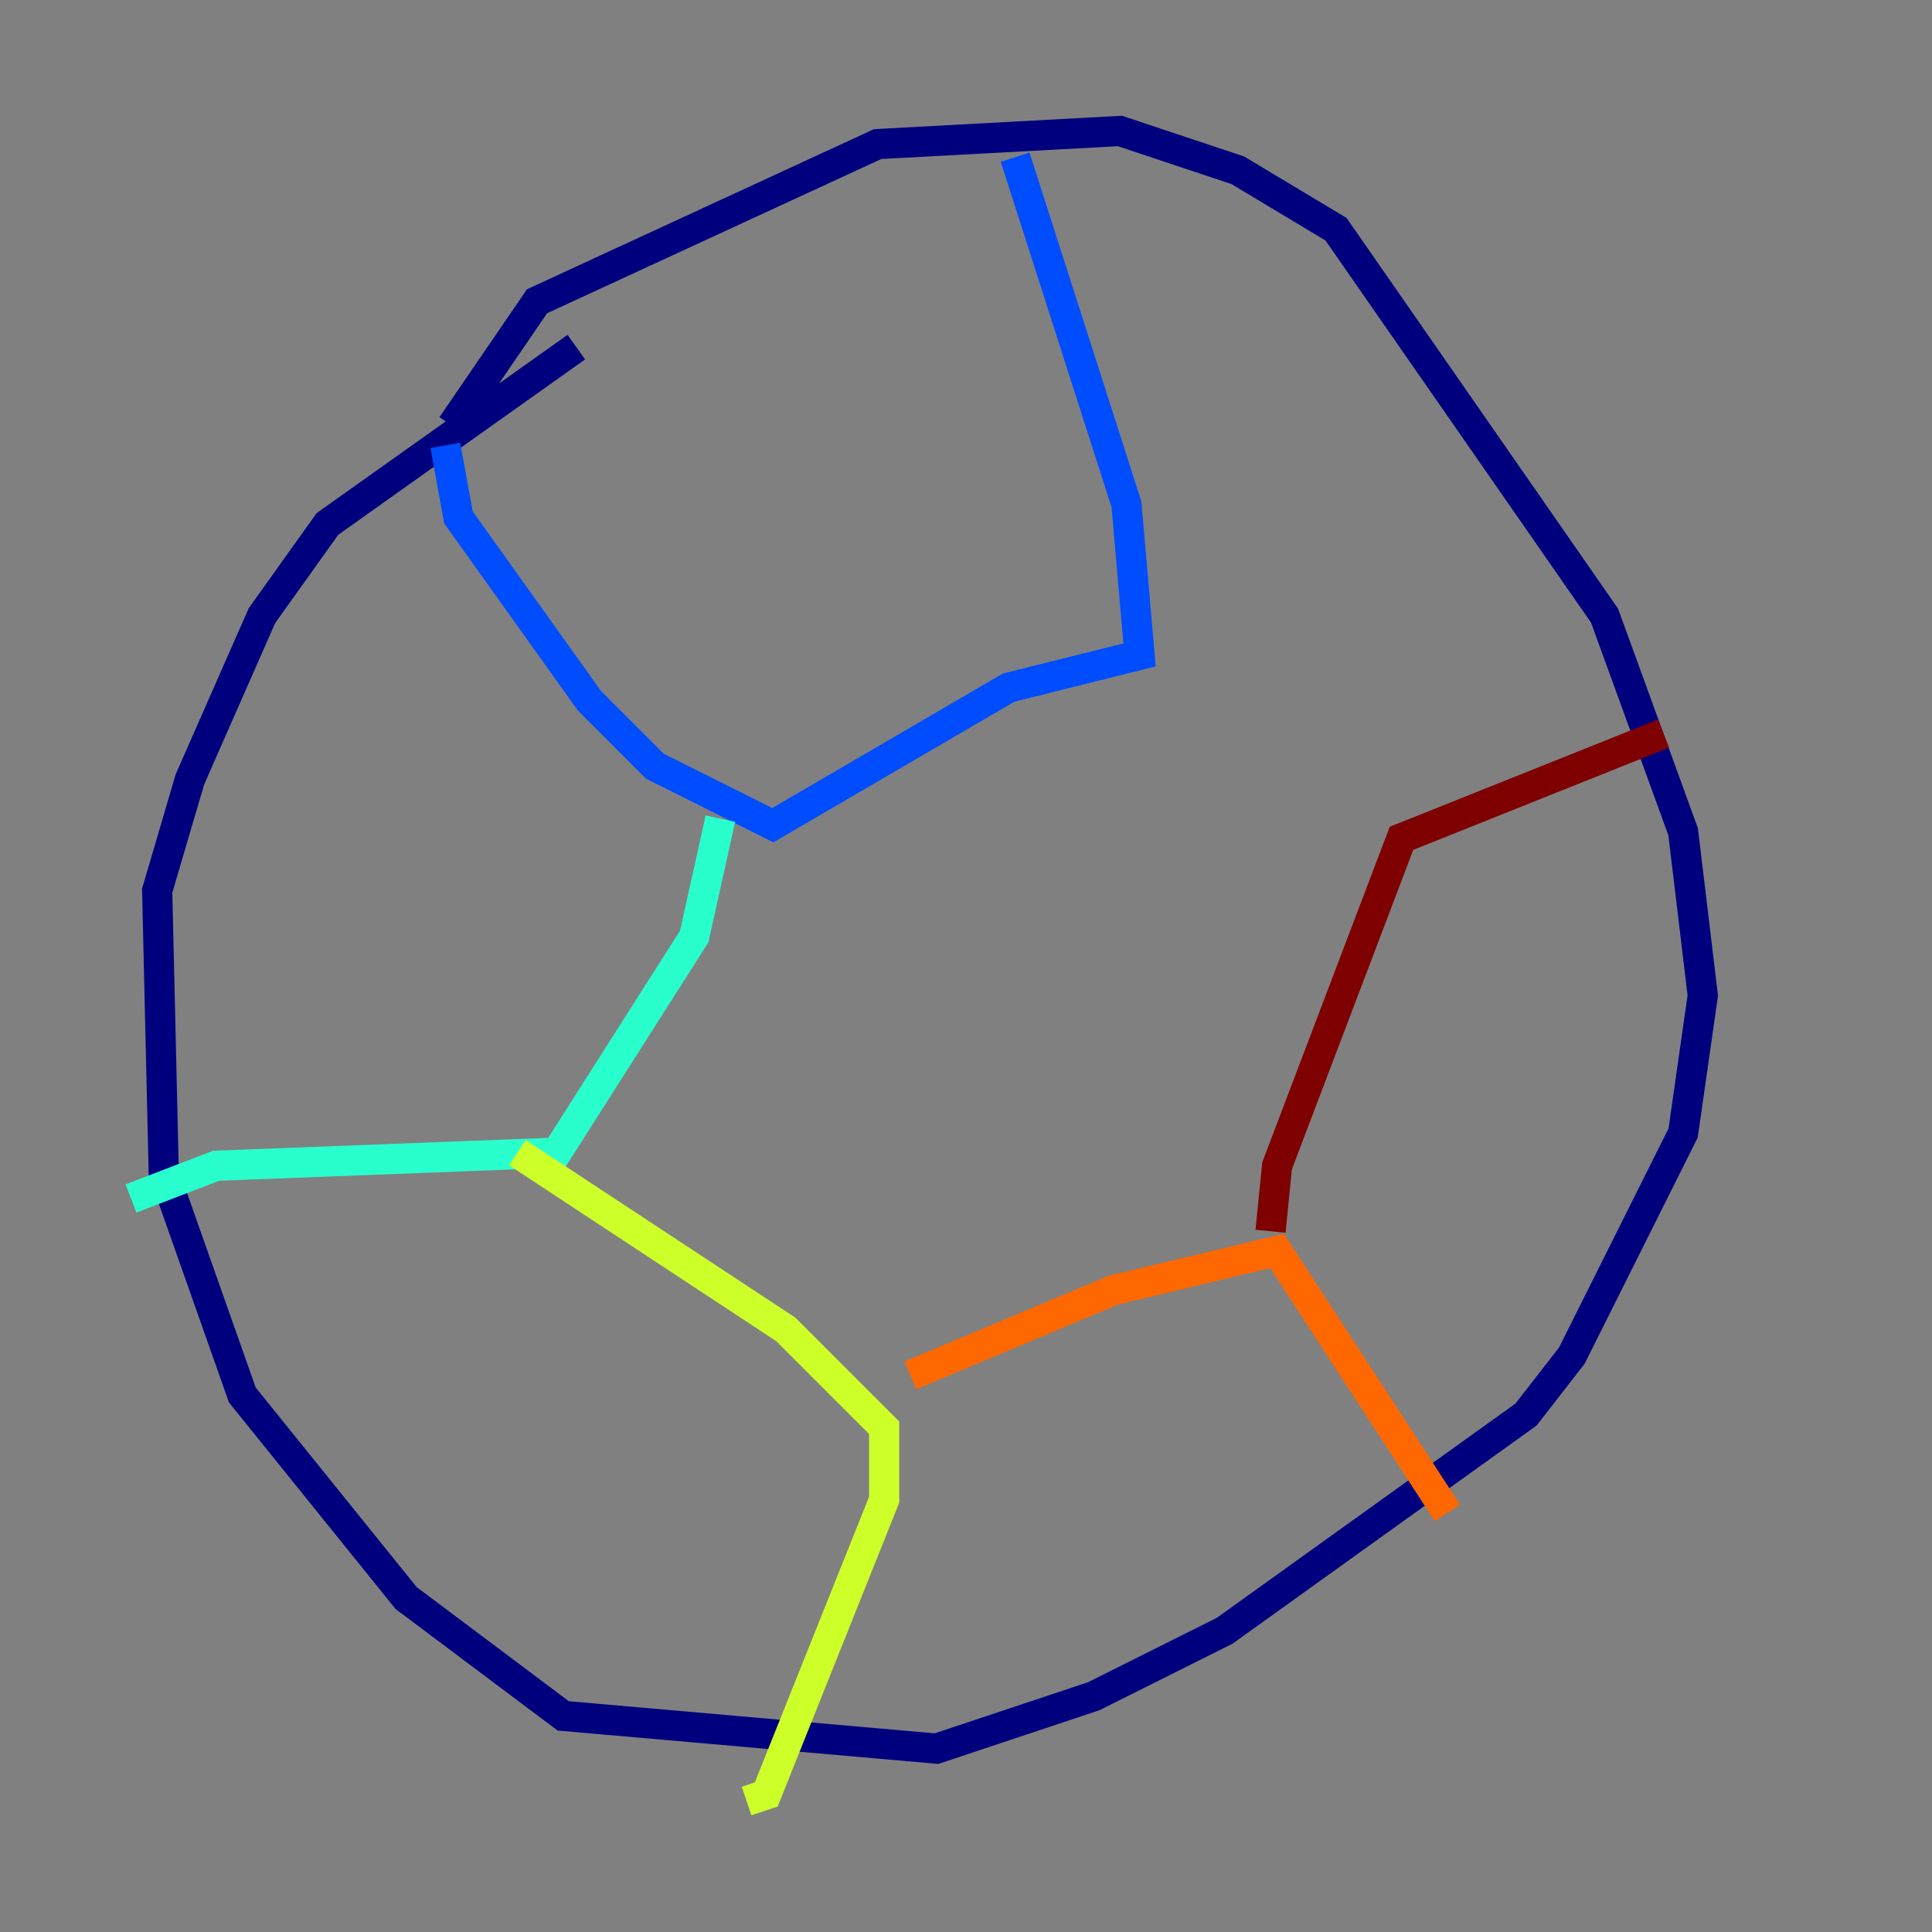 <?xml version="1.0" encoding="utf-8" ?>
<svg baseProfile="tiny" height="128" version="1.2" viewBox="0,0,128,128" width="128" xmlns="http://www.w3.org/2000/svg" xmlns:ev="http://www.w3.org/2001/xml-events" xmlns:xlink="http://www.w3.org/1999/xlink"><rect x="0" y="0" width="128" height="128" fill="#808080" stroke="none"/><defs /><polyline fill="none" points="29.939,28.203 35.58,19.959 58.142,9.546 74.197,8.678 82.007,11.281 88.515,15.186 106.305,40.786 111.512,55.105 112.814,65.953 111.512,75.064 104.136,89.817 101.098,93.722 81.139,108.041 72.461,112.38 62.047,115.851 37.315,113.681 26.902,105.871 16.054,92.42 10.848,77.668 10.414,59.01 12.583,51.634 17.356,40.786 21.695,34.712 38.183,22.997" stroke="#00007f" stroke-width="2" /><polyline fill="none" points="29.505,29.505 30.373,34.278 39.051,46.427 43.39,50.766 51.2,54.671 66.82,45.559 75.498,43.39 74.63,33.41 67.254,10.414" stroke="#004cff" stroke-width="2" /><polyline fill="none" points="47.729,54.237 45.993,62.047 36.881,76.366 14.319,77.234 8.678,79.403" stroke="#29ffcd" stroke-width="2" /><polyline fill="none" points="34.278,76.366 52.068,88.081 58.576,94.59 58.576,99.363 50.766,118.888 49.464,119.322" stroke="#cdff29" stroke-width="2" /><polyline fill="none" points="60.312,91.119 73.763,85.478 84.61,82.875 95.891,100.231" stroke="#ff6700" stroke-width="2" /><polyline fill="none" points="84.176,81.573 84.61,77.234 92.854,55.539 110.21,48.597" stroke="#7f0000" stroke-width="2" /></svg>